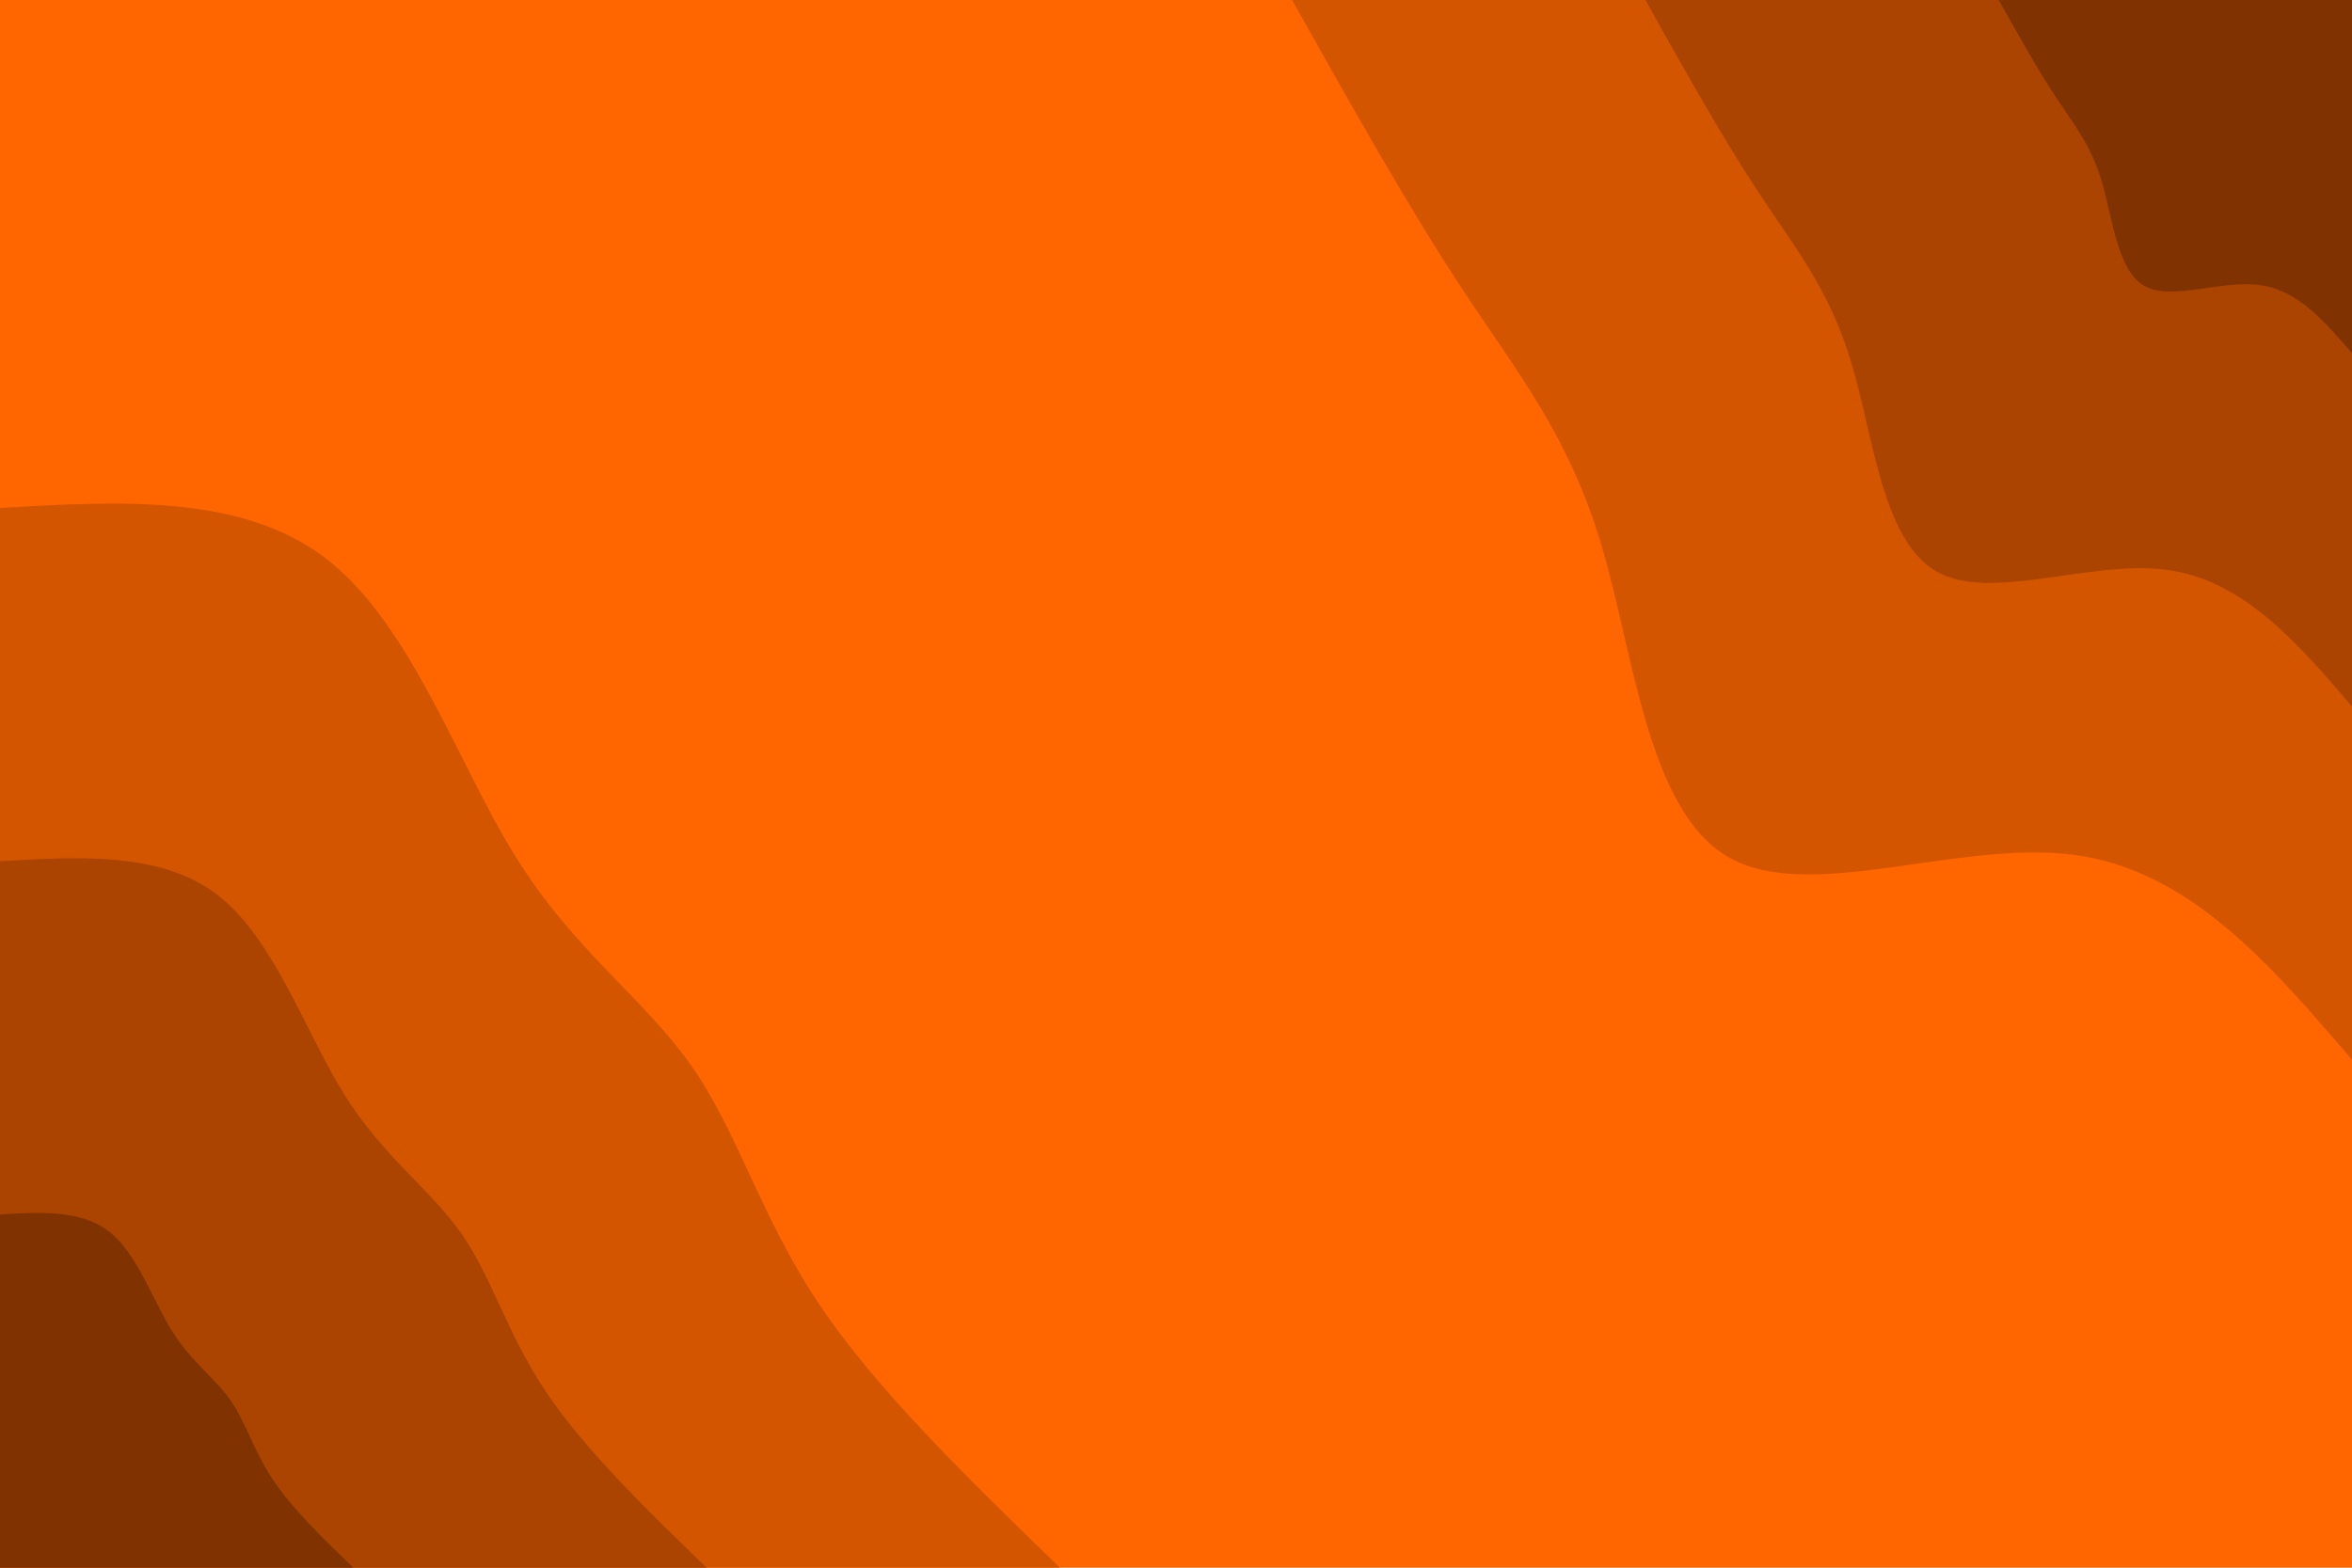 <?xml version="1.0" encoding="UTF-8" standalone="no"?>
<svg
   id="visual"
   viewBox="0 0 900 600"
   width="900"
   height="600"
   version="1.1"
   sodipodi:docname="background_3.svg"
   inkscape:version="1.3.2 (091e20e, 2023-11-25, custom)"
   xmlns:inkscape="http://www.inkscape.org/namespaces/inkscape"
   xmlns:sodipodi="http://sodipodi.sourceforge.net/DTD/sodipodi-0.dtd"
   xmlns="http://www.w3.org/2000/svg"
   xmlns:svg="http://www.w3.org/2000/svg">
  <sodipodi:namedview
     id="namedview17"
     pagecolor="#505050"
     bordercolor="#eeeeee"
     borderopacity="1"
     inkscape:showpageshadow="0"
     inkscape:pageopacity="0"
     inkscape:pagecheckerboard="0"
     inkscape:deskcolor="#505050"
     inkscape:zoom="1.385"
     inkscape:cx="450.18051"
     inkscape:cy="300"
     inkscape:window-width="1920"
     inkscape:window-height="1027"
     inkscape:window-x="1912"
     inkscape:window-y="-8"
     inkscape:window-maximized="1"
     inkscape:current-layer="g17" />
  <rect
     x="0"
     y="0"
     width="900"
     height="600"
     fill="#181818"
     id="rect1"
     style="fill:#ff6600" />
  <defs
     id="defs2">
    <linearGradient
       id="grad1_0"
       x1="33.3%"
       y1="0%"
       x2="100%"
       y2="100%">
      <stop
         offset="20%"
         stop-color="#333333"
         stop-opacity="1"
         id="stop1" />
      <stop
         offset="80%"
         stop-color="#333333"
         stop-opacity="1"
         id="stop2" />
    </linearGradient>
  </defs>
  <defs
     id="defs4">
    <linearGradient
       id="grad1_1"
       x1="33.3%"
       y1="0%"
       x2="100%"
       y2="100%">
      <stop
         offset="20%"
         stop-color="#333333"
         stop-opacity="1"
         id="stop3" />
      <stop
         offset="80%"
         stop-color="#252525"
         stop-opacity="1"
         id="stop4" />
    </linearGradient>
  </defs>
  <defs
     id="defs6">
    <linearGradient
       id="grad1_2"
       x1="33.3%"
       y1="0%"
       x2="100%"
       y2="100%">
      <stop
         offset="20%"
         stop-color="#181818"
         stop-opacity="1"
         id="stop5" />
      <stop
         offset="80%"
         stop-color="#252525"
         stop-opacity="1"
         id="stop6" />
    </linearGradient>
  </defs>
  <defs
     id="defs8">
    <linearGradient
       id="grad2_0"
       x1="0%"
       y1="0%"
       x2="66.7%"
       y2="100%">
      <stop
         offset="20%"
         stop-color="#333333"
         stop-opacity="1"
         id="stop7" />
      <stop
         offset="80%"
         stop-color="#333333"
         stop-opacity="1"
         id="stop8" />
    </linearGradient>
  </defs>
  <defs
     id="defs10">
    <linearGradient
       id="grad2_1"
       x1="0%"
       y1="0%"
       x2="66.7%"
       y2="100%">
      <stop
         offset="20%"
         stop-color="#252525"
         stop-opacity="1"
         id="stop9" />
      <stop
         offset="80%"
         stop-color="#333333"
         stop-opacity="1"
         id="stop10" />
    </linearGradient>
  </defs>
  <defs
     id="defs12">
    <linearGradient
       id="grad2_2"
       x1="0%"
       y1="0%"
       x2="66.7%"
       y2="100%">
      <stop
         offset="20%"
         stop-color="#252525"
         stop-opacity="1"
         id="stop11" />
      <stop
         offset="80%"
         stop-color="#181818"
         stop-opacity="1"
         id="stop12" />
    </linearGradient>
  </defs>
  <g
     transform="translate(900, 0)"
     id="g14"
     style="fill:#d45500">
    <path
       d="M0 405.6C-31.1 369.3 -62.2 333 -106.3 327.2C-150.4 321.3 -207.3 345.8 -238.4 328.2C-269.5 310.5 -274.7 250.7 -287.2 208.7C-299.7 166.6 -319.5 142.4 -340.5 110.6C-361.4 78.8 -383.5 39.4 -405.6 0L0 0Z"
       fill="#1e1e1e"
       id="path12"
       style="fill:#d45500" />
    <path
       d="M0 270.4C-20.7 246.2 -41.5 222 -70.9 218.1C-100.2 214.2 -138.2 230.5 -158.9 218.8C-179.7 207 -183.1 167.1 -191.5 139.1C-199.8 111.1 -213 95 -227 73.8C-241 52.5 -255.7 26.3 -270.4 0L0 0Z"
       fill="#2c2c2c"
       id="path13"
       style="fill:#aa4400" />
    <path
       d="M0 135.2C-10.4 123.1 -20.7 111 -35.4 109.1C-50.1 107.1 -69.1 115.3 -79.5 109.4C-89.8 103.5 -91.6 83.6 -95.7 69.6C-99.9 55.5 -106.5 47.5 -113.5 36.9C-120.5 26.3 -127.8 13.1 -135.2 0L0 0Z"
       fill="#333333"
       id="path14"
       style="fill:#803300" />
  </g>
  <g
     transform="translate(0, 600)"
     id="g17"
     style="fill:#d45500">
    <path
       d="M0 -405.6C46.6 -408.3 93.2 -410.9 125.3 -385.8C157.5 -360.6 175.2 -307.6 197.5 -271.8C219.8 -236.1 246.8 -217.5 264.5 -192.2C282.3 -166.9 290.9 -134.8 312.9 -101.7C334.9 -68.5 370.3 -34.3 405.6 0L0 0Z"
       fill="#1e1e1e"
       id="path15"
       style="fill:#d45500" />
    <path
       d="M0 -270.4C31.1 -272.2 62.1 -274 83.6 -257.2C105 -240.4 116.8 -205.1 131.7 -181.2C146.5 -157.4 164.5 -145 176.4 -128.1C188.2 -111.3 193.9 -89.9 208.6 -67.8C223.3 -45.7 246.8 -22.8 270.4 0L0 0Z"
       fill="#2c2c2c"
       id="path16"
       style="fill:#aa4400" />
    <path
       d="M0 -135.2C15.5 -136.1 31.1 -137 41.8 -128.6C52.5 -120.2 58.4 -102.5 65.8 -90.6C73.3 -78.7 82.3 -72.5 88.2 -64.1C94.1 -55.6 97 -44.9 104.3 -33.9C111.6 -22.8 123.4 -11.4 135.2 0L0 0Z"
       fill="#333333"
       id="path17"
       style="fill:#803300" />
  </g>
</svg>
